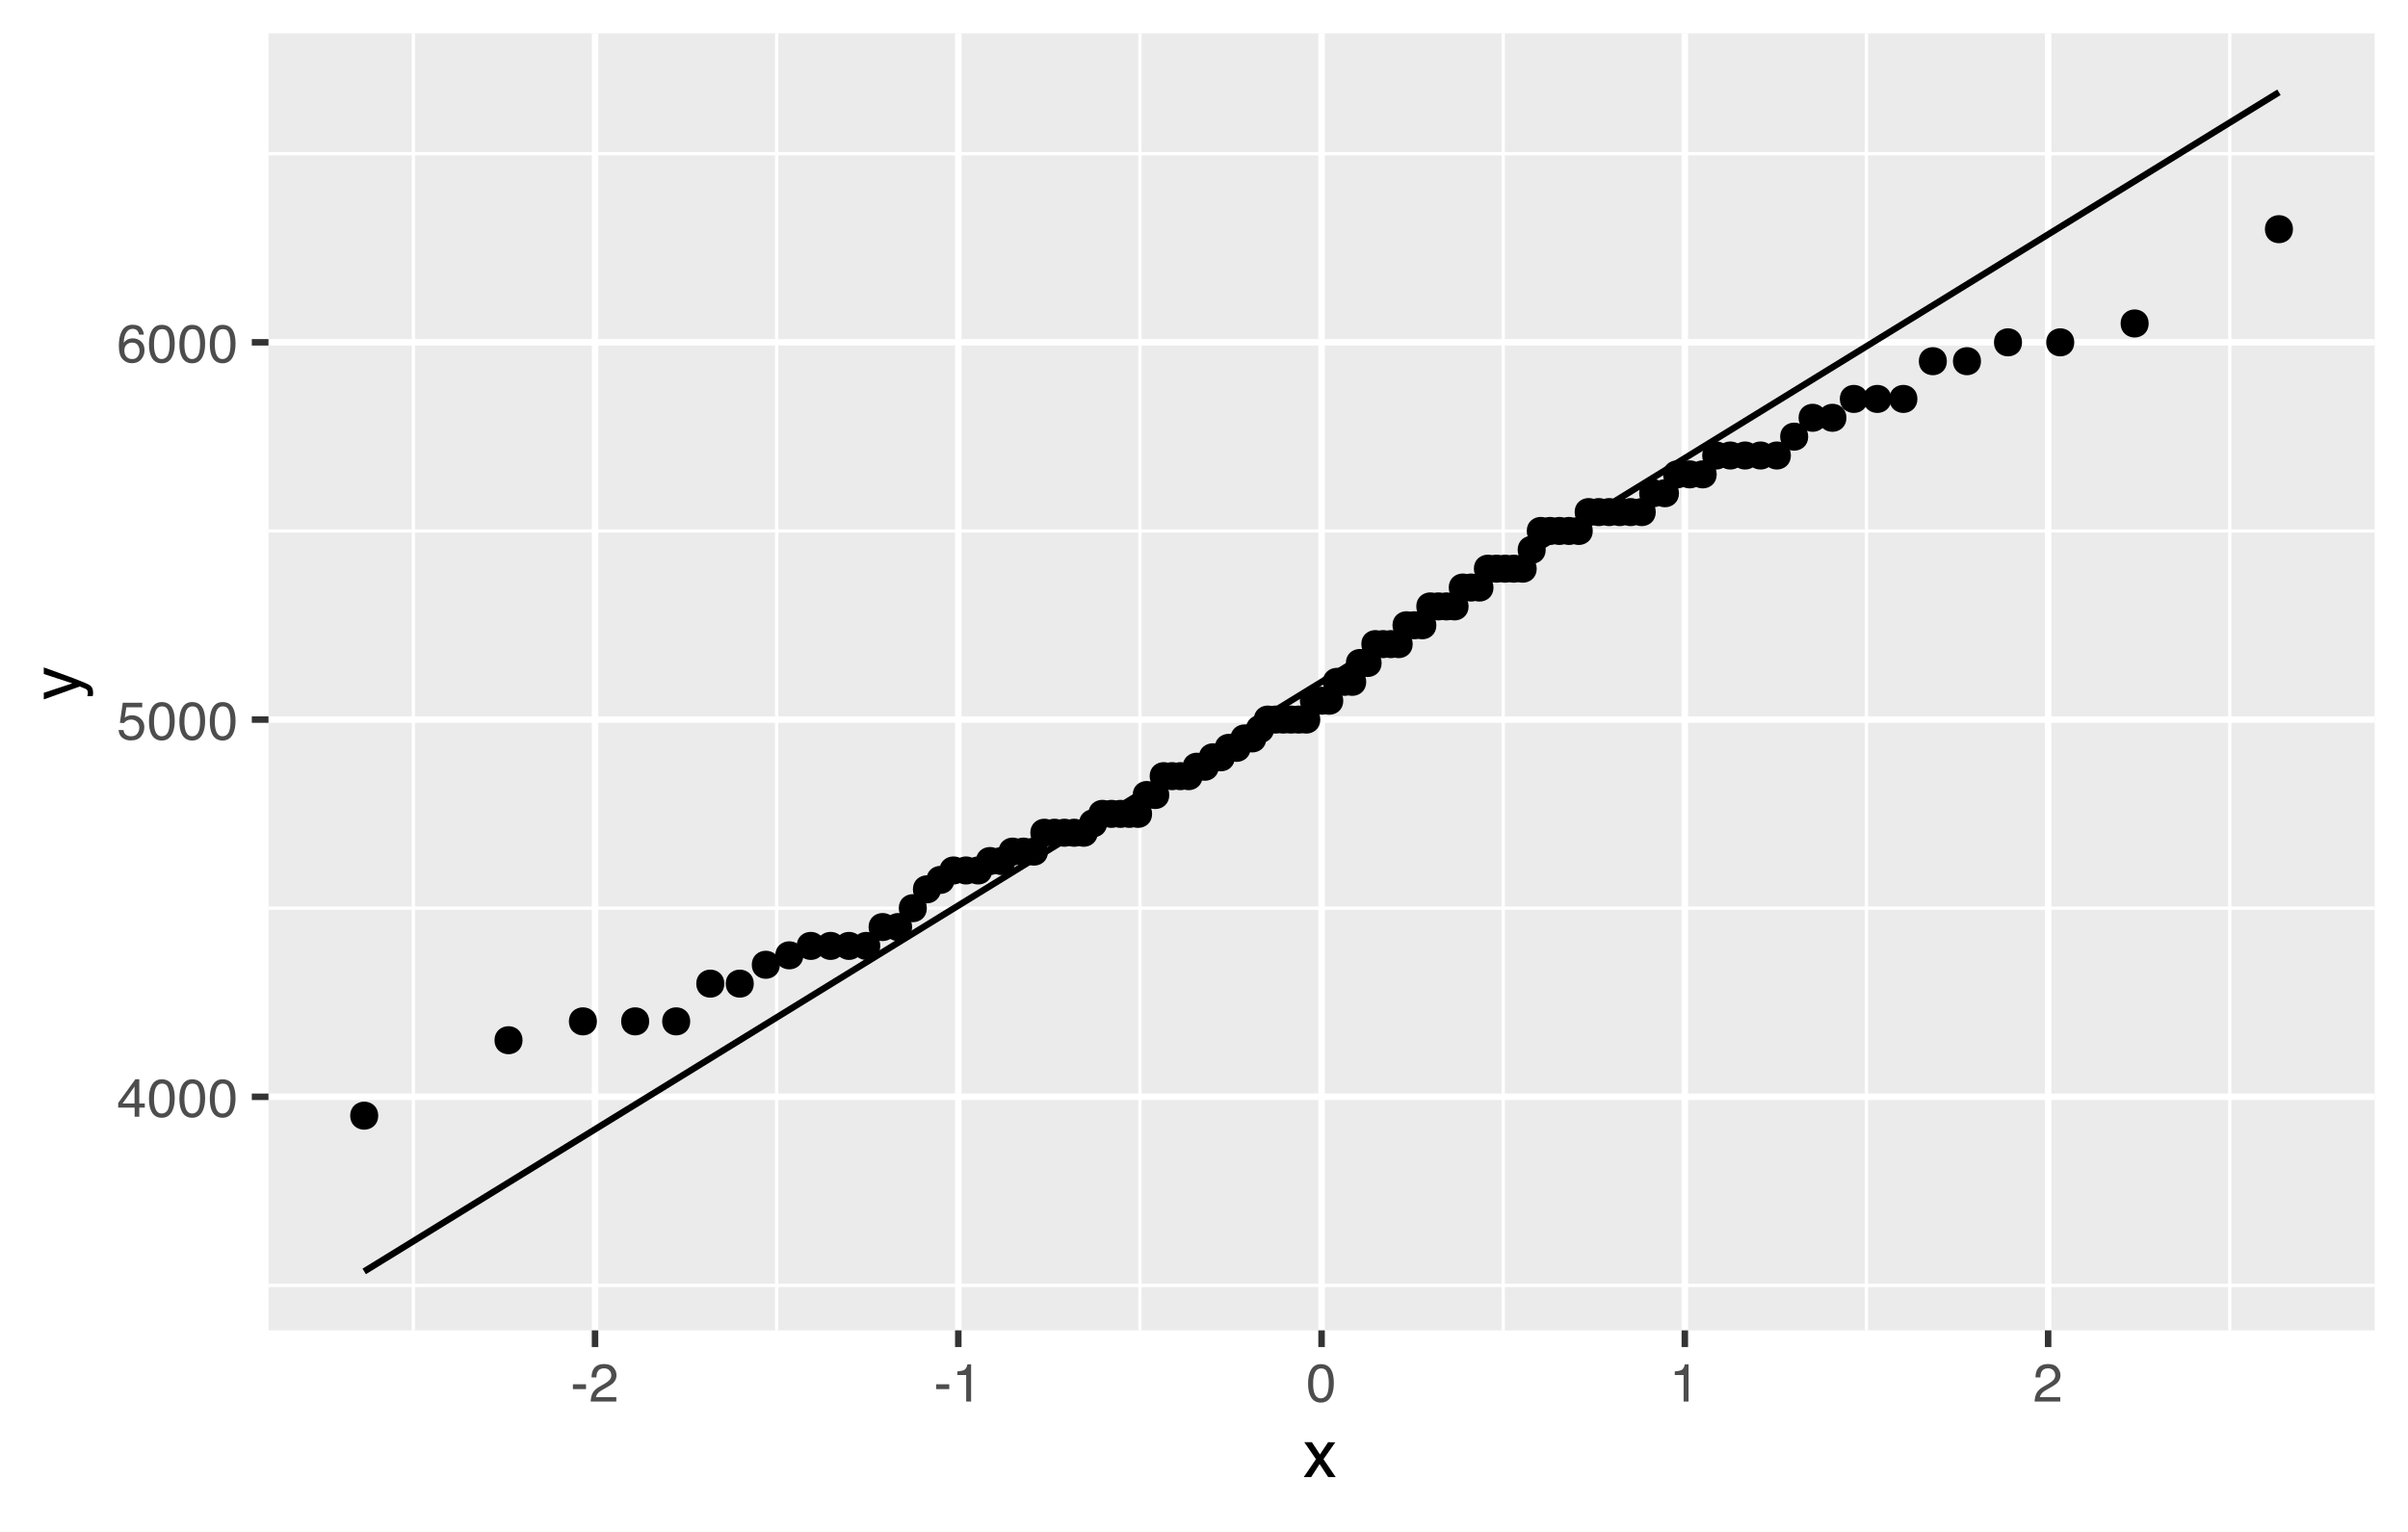 <?xml version="1.0" encoding="UTF-8"?>
<svg xmlns="http://www.w3.org/2000/svg" xmlns:xlink="http://www.w3.org/1999/xlink" width="396" height="252" viewBox="0 0 396 252">
<defs>
<g>
<g id="glyph-0-0">
<path d="M 0.281 0 L 0.281 -6.312 L 5.297 -6.312 L 5.297 0 Z M 4.5 -0.797 L 4.5 -5.516 L 1.078 -5.516 L 1.078 -0.797 Z M 4.5 -0.797 "/>
</g>
<g id="glyph-0-1">
<path d="M 2.906 -2.172 L 2.906 -4.969 L 0.938 -2.172 Z M 2.922 0 L 2.922 -1.5 L 0.219 -1.5 L 0.219 -2.266 L 3.047 -6.172 L 3.688 -6.172 L 3.688 -2.172 L 4.594 -2.172 L 4.594 -1.5 L 3.688 -1.5 L 3.688 0 Z M 2.922 0 "/>
</g>
<g id="glyph-0-2">
<path d="M 2.375 -6.156 C 3.176 -6.156 3.754 -5.828 4.109 -5.172 C 4.379 -4.66 4.516 -3.961 4.516 -3.078 C 4.516 -2.242 4.391 -1.555 4.141 -1.016 C 3.785 -0.223 3.195 0.172 2.375 0.172 C 1.633 0.172 1.082 -0.148 0.719 -0.797 C 0.426 -1.328 0.281 -2.047 0.281 -2.953 C 0.281 -3.648 0.367 -4.25 0.547 -4.75 C 0.879 -5.688 1.488 -6.156 2.375 -6.156 Z M 2.375 -0.531 C 2.77 -0.531 3.086 -0.707 3.328 -1.062 C 3.566 -1.426 3.688 -2.086 3.688 -3.047 C 3.688 -3.754 3.598 -4.332 3.422 -4.781 C 3.254 -5.227 2.922 -5.453 2.422 -5.453 C 1.973 -5.453 1.641 -5.238 1.422 -4.812 C 1.211 -4.383 1.109 -3.754 1.109 -2.922 C 1.109 -2.297 1.176 -1.789 1.312 -1.406 C 1.52 -0.82 1.875 -0.531 2.375 -0.531 Z M 2.375 -0.531 "/>
</g>
<g id="glyph-0-3">
<path d="M 1.094 -1.562 C 1.133 -1.125 1.336 -0.82 1.703 -0.656 C 1.879 -0.57 2.094 -0.531 2.344 -0.531 C 2.801 -0.531 3.141 -0.676 3.359 -0.969 C 3.578 -1.258 3.688 -1.582 3.688 -1.938 C 3.688 -2.363 3.555 -2.691 3.297 -2.922 C 3.035 -3.16 2.719 -3.281 2.344 -3.281 C 2.082 -3.281 1.852 -3.227 1.656 -3.125 C 1.469 -3.02 1.305 -2.879 1.172 -2.703 L 0.5 -2.734 L 0.969 -6.047 L 4.172 -6.047 L 4.172 -5.297 L 1.562 -5.297 L 1.297 -3.594 C 1.43 -3.695 1.566 -3.773 1.703 -3.828 C 1.93 -3.93 2.195 -3.984 2.5 -3.984 C 3.062 -3.984 3.535 -3.801 3.922 -3.438 C 4.316 -3.07 4.516 -2.609 4.516 -2.047 C 4.516 -1.461 4.332 -0.945 3.969 -0.5 C 3.613 -0.062 3.047 0.156 2.266 0.156 C 1.754 0.156 1.305 0.016 0.922 -0.266 C 0.547 -0.547 0.332 -0.977 0.281 -1.562 Z M 1.094 -1.562 "/>
</g>
<g id="glyph-0-4">
<path d="M 2.578 -6.172 C 3.266 -6.172 3.742 -5.992 4.016 -5.641 C 4.285 -5.285 4.422 -4.922 4.422 -4.547 L 3.656 -4.547 C 3.602 -4.785 3.531 -4.973 3.438 -5.109 C 3.25 -5.367 2.961 -5.5 2.578 -5.5 C 2.148 -5.5 1.805 -5.297 1.547 -4.891 C 1.297 -4.492 1.156 -3.926 1.125 -3.188 C 1.301 -3.445 1.523 -3.641 1.797 -3.766 C 2.047 -3.879 2.32 -3.938 2.625 -3.938 C 3.133 -3.938 3.582 -3.77 3.969 -3.438 C 4.352 -3.113 4.547 -2.625 4.547 -1.969 C 4.547 -1.414 4.363 -0.922 4 -0.484 C 3.633 -0.055 3.117 0.156 2.453 0.156 C 1.867 0.156 1.367 -0.062 0.953 -0.5 C 0.535 -0.938 0.328 -1.672 0.328 -2.703 C 0.328 -3.461 0.422 -4.109 0.609 -4.641 C 0.961 -5.66 1.617 -6.172 2.578 -6.172 Z M 2.516 -0.531 C 2.922 -0.531 3.223 -0.664 3.422 -0.938 C 3.629 -1.207 3.734 -1.531 3.734 -1.906 C 3.734 -2.219 3.641 -2.516 3.453 -2.797 C 3.273 -3.086 2.953 -3.234 2.484 -3.234 C 2.148 -3.234 1.859 -3.125 1.609 -2.906 C 1.359 -2.688 1.234 -2.352 1.234 -1.906 C 1.234 -1.52 1.344 -1.191 1.562 -0.922 C 1.789 -0.66 2.109 -0.531 2.516 -0.531 Z M 2.516 -0.531 "/>
</g>
<g id="glyph-0-5">
<path d="M 0.359 -2.844 L 2.516 -2.844 L 2.516 -2.047 L 0.359 -2.047 Z M 0.359 -2.844 "/>
</g>
<g id="glyph-0-6">
<path d="M 0.281 0 C 0.301 -0.531 0.406 -0.988 0.594 -1.375 C 0.789 -1.77 1.164 -2.129 1.719 -2.453 L 2.547 -2.922 C 2.91 -3.141 3.164 -3.328 3.312 -3.484 C 3.551 -3.711 3.672 -3.984 3.672 -4.297 C 3.672 -4.648 3.562 -4.93 3.344 -5.141 C 3.133 -5.359 2.848 -5.469 2.484 -5.469 C 1.961 -5.469 1.598 -5.266 1.391 -4.859 C 1.285 -4.648 1.227 -4.352 1.219 -3.969 L 0.422 -3.969 C 0.43 -4.5 0.531 -4.938 0.719 -5.281 C 1.051 -5.875 1.645 -6.172 2.5 -6.172 C 3.195 -6.172 3.707 -5.977 4.031 -5.594 C 4.363 -5.219 4.531 -4.797 4.531 -4.328 C 4.531 -3.836 4.352 -3.414 4 -3.062 C 3.801 -2.863 3.441 -2.617 2.922 -2.328 L 2.344 -2 C 2.062 -1.844 1.836 -1.695 1.672 -1.562 C 1.391 -1.312 1.211 -1.035 1.141 -0.734 L 4.5 -0.734 L 4.5 0 Z M 0.281 0 "/>
</g>
<g id="glyph-0-7">
<path d="M 0.844 -4.359 L 0.844 -4.953 C 1.395 -5.004 1.781 -5.094 2 -5.219 C 2.227 -5.344 2.395 -5.645 2.5 -6.125 L 3.109 -6.125 L 3.109 0 L 2.297 0 L 2.297 -4.359 Z M 0.844 -4.359 "/>
</g>
<g id="glyph-1-0">
<path d="M 0.359 0 L 0.359 -7.891 L 6.625 -7.891 L 6.625 0 Z M 5.625 -0.984 L 5.625 -6.906 L 1.344 -6.906 L 1.344 -0.984 Z M 5.625 -0.984 "/>
</g>
<g id="glyph-1-1">
<path d="M 0.156 -5.75 L 1.406 -5.75 L 2.734 -3.734 L 4.078 -5.75 L 5.25 -5.719 L 3.312 -2.953 L 5.328 0 L 4.094 0 L 2.672 -2.156 L 1.281 0 L 0.062 0 L 2.078 -2.953 Z M 0.156 -5.75 "/>
</g>
<g id="glyph-2-0">
<path d="M 0 -0.359 L -7.891 -0.359 L -7.891 -6.625 L 0 -6.625 Z M -0.984 -5.625 L -6.906 -5.625 L -6.906 -1.344 L -0.984 -1.344 Z M -0.984 -5.625 "/>
</g>
<g id="glyph-2-1">
<path d="M -5.75 -4.297 L -5.75 -5.375 C -5.383 -5.238 -4.547 -4.938 -3.234 -4.469 C -2.242 -4.113 -1.438 -3.816 -0.812 -3.578 C 0.656 -3.023 1.551 -2.633 1.875 -2.406 C 2.195 -2.176 2.359 -1.781 2.359 -1.219 C 2.359 -1.082 2.352 -0.977 2.344 -0.906 C 2.332 -0.832 2.312 -0.742 2.281 -0.641 L 1.406 -0.641 C 1.445 -0.805 1.473 -0.926 1.484 -1 C 1.492 -1.07 1.5 -1.141 1.5 -1.203 C 1.5 -1.379 1.469 -1.508 1.406 -1.594 C 1.352 -1.676 1.285 -1.75 1.203 -1.812 C 1.172 -1.82 1.02 -1.883 0.75 -2 C 0.488 -2.113 0.297 -2.191 0.172 -2.234 L -5.75 -0.109 L -5.75 -1.203 L -1.062 -2.75 Z M -5.891 -2.75 Z M -5.891 -2.75 "/>
</g>
</g>
<clipPath id="clip-0">
<path clip-rule="nonzero" d="M 44.152 5.48 L 390.523 5.48 L 390.523 218.852 L 44.152 218.852 Z M 44.152 5.48 "/>
</clipPath>
<clipPath id="clip-1">
<path clip-rule="nonzero" d="M 44.152 211 L 390.523 211 L 390.523 212 L 44.152 212 Z M 44.152 211 "/>
</clipPath>
<clipPath id="clip-2">
<path clip-rule="nonzero" d="M 44.152 149 L 390.523 149 L 390.523 150 L 44.152 150 Z M 44.152 149 "/>
</clipPath>
<clipPath id="clip-3">
<path clip-rule="nonzero" d="M 44.152 87 L 390.523 87 L 390.523 88 L 44.152 88 Z M 44.152 87 "/>
</clipPath>
<clipPath id="clip-4">
<path clip-rule="nonzero" d="M 44.152 25 L 390.523 25 L 390.523 26 L 44.152 26 Z M 44.152 25 "/>
</clipPath>
<clipPath id="clip-5">
<path clip-rule="nonzero" d="M 67 5.48 L 69 5.48 L 69 218.852 L 67 218.852 Z M 67 5.48 "/>
</clipPath>
<clipPath id="clip-6">
<path clip-rule="nonzero" d="M 127 5.48 L 128 5.48 L 128 218.852 L 127 218.852 Z M 127 5.48 "/>
</clipPath>
<clipPath id="clip-7">
<path clip-rule="nonzero" d="M 187 5.48 L 188 5.48 L 188 218.852 L 187 218.852 Z M 187 5.48 "/>
</clipPath>
<clipPath id="clip-8">
<path clip-rule="nonzero" d="M 246 5.48 L 248 5.48 L 248 218.852 L 246 218.852 Z M 246 5.48 "/>
</clipPath>
<clipPath id="clip-9">
<path clip-rule="nonzero" d="M 306 5.48 L 308 5.48 L 308 218.852 L 306 218.852 Z M 306 5.48 "/>
</clipPath>
<clipPath id="clip-10">
<path clip-rule="nonzero" d="M 366 5.48 L 367 5.48 L 367 218.852 L 366 218.852 Z M 366 5.48 "/>
</clipPath>
<clipPath id="clip-11">
<path clip-rule="nonzero" d="M 44.152 179 L 390.523 179 L 390.523 181 L 44.152 181 Z M 44.152 179 "/>
</clipPath>
<clipPath id="clip-12">
<path clip-rule="nonzero" d="M 44.152 117 L 390.523 117 L 390.523 119 L 44.152 119 Z M 44.152 117 "/>
</clipPath>
<clipPath id="clip-13">
<path clip-rule="nonzero" d="M 44.152 55 L 390.523 55 L 390.523 57 L 44.152 57 Z M 44.152 55 "/>
</clipPath>
<clipPath id="clip-14">
<path clip-rule="nonzero" d="M 97 5.48 L 99 5.48 L 99 218.852 L 97 218.852 Z M 97 5.48 "/>
</clipPath>
<clipPath id="clip-15">
<path clip-rule="nonzero" d="M 157 5.48 L 159 5.48 L 159 218.852 L 157 218.852 Z M 157 5.48 "/>
</clipPath>
<clipPath id="clip-16">
<path clip-rule="nonzero" d="M 216 5.48 L 218 5.48 L 218 218.852 L 216 218.852 Z M 216 5.48 "/>
</clipPath>
<clipPath id="clip-17">
<path clip-rule="nonzero" d="M 276 5.48 L 278 5.48 L 278 218.852 L 276 218.852 Z M 276 5.48 "/>
</clipPath>
<clipPath id="clip-18">
<path clip-rule="nonzero" d="M 336 5.48 L 338 5.48 L 338 218.852 L 336 218.852 Z M 336 5.48 "/>
</clipPath>
</defs>
<rect x="-39.6" y="-25.2" width="475.2" height="302.4" fill="rgb(100%, 100%, 100%)" fill-opacity="1"/>
<rect x="-39.6" y="-25.2" width="475.2" height="302.4" fill="rgb(100%, 100%, 100%)" fill-opacity="1"/>
<path fill="none" stroke-width="1.067" stroke-linecap="round" stroke-linejoin="round" stroke="rgb(100%, 100%, 100%)" stroke-opacity="1" stroke-miterlimit="10" d="M 0 252 L 396 252 L 396 0 L 0 0 Z M 0 252 "/>
<g clip-path="url(#clip-0)">
<path fill-rule="nonzero" fill="rgb(92.157%, 92.157%, 92.157%)" fill-opacity="1" d="M 44.152 218.848 L 390.523 218.848 L 390.523 5.477 L 44.152 5.477 Z M 44.152 218.848 "/>
</g>
<g clip-path="url(#clip-1)">
<path fill="none" stroke-width="0.533" stroke-linecap="butt" stroke-linejoin="round" stroke="rgb(100%, 100%, 100%)" stroke-opacity="1" stroke-miterlimit="10" d="M 44.152 211.453 L 390.52 211.453 "/>
</g>
<g clip-path="url(#clip-2)">
<path fill="none" stroke-width="0.533" stroke-linecap="butt" stroke-linejoin="round" stroke="rgb(100%, 100%, 100%)" stroke-opacity="1" stroke-miterlimit="10" d="M 44.152 149.398 L 390.52 149.398 "/>
</g>
<g clip-path="url(#clip-3)">
<path fill="none" stroke-width="0.533" stroke-linecap="butt" stroke-linejoin="round" stroke="rgb(100%, 100%, 100%)" stroke-opacity="1" stroke-miterlimit="10" d="M 44.152 87.344 L 390.52 87.344 "/>
</g>
<g clip-path="url(#clip-4)">
<path fill="none" stroke-width="0.533" stroke-linecap="butt" stroke-linejoin="round" stroke="rgb(100%, 100%, 100%)" stroke-opacity="1" stroke-miterlimit="10" d="M 44.152 25.289 L 390.52 25.289 "/>
</g>
<g clip-path="url(#clip-5)">
<path fill="none" stroke-width="0.533" stroke-linecap="butt" stroke-linejoin="round" stroke="rgb(100%, 100%, 100%)" stroke-opacity="1" stroke-miterlimit="10" d="M 67.984 218.848 L 67.984 5.48 "/>
</g>
<g clip-path="url(#clip-6)">
<path fill="none" stroke-width="0.533" stroke-linecap="butt" stroke-linejoin="round" stroke="rgb(100%, 100%, 100%)" stroke-opacity="1" stroke-miterlimit="10" d="M 127.727 218.848 L 127.727 5.48 "/>
</g>
<g clip-path="url(#clip-7)">
<path fill="none" stroke-width="0.533" stroke-linecap="butt" stroke-linejoin="round" stroke="rgb(100%, 100%, 100%)" stroke-opacity="1" stroke-miterlimit="10" d="M 187.465 218.848 L 187.465 5.48 "/>
</g>
<g clip-path="url(#clip-8)">
<path fill="none" stroke-width="0.533" stroke-linecap="butt" stroke-linejoin="round" stroke="rgb(100%, 100%, 100%)" stroke-opacity="1" stroke-miterlimit="10" d="M 247.207 218.848 L 247.207 5.48 "/>
</g>
<g clip-path="url(#clip-9)">
<path fill="none" stroke-width="0.533" stroke-linecap="butt" stroke-linejoin="round" stroke="rgb(100%, 100%, 100%)" stroke-opacity="1" stroke-miterlimit="10" d="M 306.945 218.848 L 306.945 5.48 "/>
</g>
<g clip-path="url(#clip-10)">
<path fill="none" stroke-width="0.533" stroke-linecap="butt" stroke-linejoin="round" stroke="rgb(100%, 100%, 100%)" stroke-opacity="1" stroke-miterlimit="10" d="M 366.688 218.848 L 366.688 5.48 "/>
</g>
<g clip-path="url(#clip-11)">
<path fill="none" stroke-width="1.067" stroke-linecap="butt" stroke-linejoin="round" stroke="rgb(100%, 100%, 100%)" stroke-opacity="1" stroke-miterlimit="10" d="M 44.152 180.426 L 390.52 180.426 "/>
</g>
<g clip-path="url(#clip-12)">
<path fill="none" stroke-width="1.067" stroke-linecap="butt" stroke-linejoin="round" stroke="rgb(100%, 100%, 100%)" stroke-opacity="1" stroke-miterlimit="10" d="M 44.152 118.371 L 390.52 118.371 "/>
</g>
<g clip-path="url(#clip-13)">
<path fill="none" stroke-width="1.067" stroke-linecap="butt" stroke-linejoin="round" stroke="rgb(100%, 100%, 100%)" stroke-opacity="1" stroke-miterlimit="10" d="M 44.152 56.316 L 390.52 56.316 "/>
</g>
<g clip-path="url(#clip-14)">
<path fill="none" stroke-width="1.067" stroke-linecap="butt" stroke-linejoin="round" stroke="rgb(100%, 100%, 100%)" stroke-opacity="1" stroke-miterlimit="10" d="M 97.855 218.848 L 97.855 5.48 "/>
</g>
<g clip-path="url(#clip-15)">
<path fill="none" stroke-width="1.067" stroke-linecap="butt" stroke-linejoin="round" stroke="rgb(100%, 100%, 100%)" stroke-opacity="1" stroke-miterlimit="10" d="M 157.594 218.848 L 157.594 5.48 "/>
</g>
<g clip-path="url(#clip-16)">
<path fill="none" stroke-width="1.067" stroke-linecap="butt" stroke-linejoin="round" stroke="rgb(100%, 100%, 100%)" stroke-opacity="1" stroke-miterlimit="10" d="M 217.336 218.848 L 217.336 5.48 "/>
</g>
<g clip-path="url(#clip-17)">
<path fill="none" stroke-width="1.067" stroke-linecap="butt" stroke-linejoin="round" stroke="rgb(100%, 100%, 100%)" stroke-opacity="1" stroke-miterlimit="10" d="M 277.074 218.848 L 277.074 5.48 "/>
</g>
<g clip-path="url(#clip-18)">
<path fill="none" stroke-width="1.067" stroke-linecap="butt" stroke-linejoin="round" stroke="rgb(100%, 100%, 100%)" stroke-opacity="1" stroke-miterlimit="10" d="M 336.816 218.848 L 336.816 5.48 "/>
</g>
<path fill-rule="nonzero" fill="rgb(0%, 0%, 0%)" fill-opacity="1" stroke-width="0.709" stroke-linecap="round" stroke-linejoin="round" stroke="rgb(0%, 0%, 0%)" stroke-opacity="1" stroke-miterlimit="10" d="M 61.848 183.527 C 61.848 186.133 57.941 186.133 57.941 183.527 C 57.941 180.922 61.848 180.922 61.848 183.527 "/>
<path fill-rule="nonzero" fill="rgb(0%, 0%, 0%)" fill-opacity="1" stroke-width="0.709" stroke-linecap="round" stroke-linejoin="round" stroke="rgb(0%, 0%, 0%)" stroke-opacity="1" stroke-miterlimit="10" d="M 85.582 171.117 C 85.582 173.723 81.672 173.723 81.672 171.117 C 81.672 168.512 85.582 168.512 85.582 171.117 "/>
<path fill-rule="nonzero" fill="rgb(0%, 0%, 0%)" fill-opacity="1" stroke-width="0.709" stroke-linecap="round" stroke-linejoin="round" stroke="rgb(0%, 0%, 0%)" stroke-opacity="1" stroke-miterlimit="10" d="M 97.816 168.016 C 97.816 170.621 93.906 170.621 93.906 168.016 C 93.906 165.406 97.816 165.406 97.816 168.016 "/>
<path fill-rule="nonzero" fill="rgb(0%, 0%, 0%)" fill-opacity="1" stroke-width="0.709" stroke-linecap="round" stroke-linejoin="round" stroke="rgb(0%, 0%, 0%)" stroke-opacity="1" stroke-miterlimit="10" d="M 106.41 168.016 C 106.41 170.621 102.5 170.621 102.5 168.016 C 102.5 165.406 106.41 165.406 106.41 168.016 "/>
<path fill-rule="nonzero" fill="rgb(0%, 0%, 0%)" fill-opacity="1" stroke-width="0.709" stroke-linecap="round" stroke-linejoin="round" stroke="rgb(0%, 0%, 0%)" stroke-opacity="1" stroke-miterlimit="10" d="M 113.156 168.016 C 113.156 170.621 109.246 170.621 109.246 168.016 C 109.246 165.406 113.156 165.406 113.156 168.016 "/>
<path fill-rule="nonzero" fill="rgb(0%, 0%, 0%)" fill-opacity="1" stroke-width="0.709" stroke-linecap="round" stroke-linejoin="round" stroke="rgb(0%, 0%, 0%)" stroke-opacity="1" stroke-miterlimit="10" d="M 118.766 161.809 C 118.766 164.414 114.855 164.414 114.855 161.809 C 114.855 159.203 118.766 159.203 118.766 161.809 "/>
<path fill-rule="nonzero" fill="rgb(0%, 0%, 0%)" fill-opacity="1" stroke-width="0.709" stroke-linecap="round" stroke-linejoin="round" stroke="rgb(0%, 0%, 0%)" stroke-opacity="1" stroke-miterlimit="10" d="M 123.609 161.809 C 123.609 164.414 119.699 164.414 119.699 161.809 C 119.699 159.203 123.609 159.203 123.609 161.809 "/>
<path fill-rule="nonzero" fill="rgb(0%, 0%, 0%)" fill-opacity="1" stroke-width="0.709" stroke-linecap="round" stroke-linejoin="round" stroke="rgb(0%, 0%, 0%)" stroke-opacity="1" stroke-miterlimit="10" d="M 127.895 158.707 C 127.895 161.312 123.984 161.312 123.984 158.707 C 123.984 156.098 127.895 156.098 127.895 158.707 "/>
<path fill-rule="nonzero" fill="rgb(0%, 0%, 0%)" fill-opacity="1" stroke-width="0.709" stroke-linecap="round" stroke-linejoin="round" stroke="rgb(0%, 0%, 0%)" stroke-opacity="1" stroke-miterlimit="10" d="M 131.758 157.152 C 131.758 159.762 127.848 159.762 127.848 157.152 C 127.848 154.547 131.758 154.547 131.758 157.152 "/>
<path fill-rule="nonzero" fill="rgb(0%, 0%, 0%)" fill-opacity="1" stroke-width="0.709" stroke-linecap="round" stroke-linejoin="round" stroke="rgb(0%, 0%, 0%)" stroke-opacity="1" stroke-miterlimit="10" d="M 135.285 155.602 C 135.285 158.211 131.375 158.211 131.375 155.602 C 131.375 152.996 135.285 152.996 135.285 155.602 "/>
<path fill-rule="nonzero" fill="rgb(0%, 0%, 0%)" fill-opacity="1" stroke-width="0.709" stroke-linecap="round" stroke-linejoin="round" stroke="rgb(0%, 0%, 0%)" stroke-opacity="1" stroke-miterlimit="10" d="M 138.539 155.602 C 138.539 158.211 134.629 158.211 134.629 155.602 C 134.629 152.996 138.539 152.996 138.539 155.602 "/>
<path fill-rule="nonzero" fill="rgb(0%, 0%, 0%)" fill-opacity="1" stroke-width="0.709" stroke-linecap="round" stroke-linejoin="round" stroke="rgb(0%, 0%, 0%)" stroke-opacity="1" stroke-miterlimit="10" d="M 141.57 155.602 C 141.57 158.211 137.66 158.211 137.66 155.602 C 137.66 152.996 141.57 152.996 141.57 155.602 "/>
<path fill-rule="nonzero" fill="rgb(0%, 0%, 0%)" fill-opacity="1" stroke-width="0.709" stroke-linecap="round" stroke-linejoin="round" stroke="rgb(0%, 0%, 0%)" stroke-opacity="1" stroke-miterlimit="10" d="M 144.414 155.602 C 144.414 158.211 140.508 158.211 140.508 155.602 C 140.508 152.996 144.414 152.996 144.414 155.602 "/>
<path fill-rule="nonzero" fill="rgb(0%, 0%, 0%)" fill-opacity="1" stroke-width="0.709" stroke-linecap="round" stroke-linejoin="round" stroke="rgb(0%, 0%, 0%)" stroke-opacity="1" stroke-miterlimit="10" d="M 147.102 152.5 C 147.102 155.105 143.191 155.105 143.191 152.5 C 143.191 149.895 147.102 149.895 147.102 152.5 "/>
<path fill-rule="nonzero" fill="rgb(0%, 0%, 0%)" fill-opacity="1" stroke-width="0.709" stroke-linecap="round" stroke-linejoin="round" stroke="rgb(0%, 0%, 0%)" stroke-opacity="1" stroke-miterlimit="10" d="M 149.645 152.5 C 149.645 155.105 145.734 155.105 145.734 152.5 C 145.734 149.895 149.645 149.895 149.645 152.5 "/>
<path fill-rule="nonzero" fill="rgb(0%, 0%, 0%)" fill-opacity="1" stroke-width="0.709" stroke-linecap="round" stroke-linejoin="round" stroke="rgb(0%, 0%, 0%)" stroke-opacity="1" stroke-miterlimit="10" d="M 152.07 149.398 C 152.07 152.004 148.16 152.004 148.16 149.398 C 148.16 146.789 152.07 146.789 152.07 149.398 "/>
<path fill-rule="nonzero" fill="rgb(0%, 0%, 0%)" fill-opacity="1" stroke-width="0.709" stroke-linecap="round" stroke-linejoin="round" stroke="rgb(0%, 0%, 0%)" stroke-opacity="1" stroke-miterlimit="10" d="M 154.391 146.293 C 154.391 148.902 150.48 148.902 150.48 146.293 C 150.48 143.688 154.391 143.688 154.391 146.293 "/>
<path fill-rule="nonzero" fill="rgb(0%, 0%, 0%)" fill-opacity="1" stroke-width="0.709" stroke-linecap="round" stroke-linejoin="round" stroke="rgb(0%, 0%, 0%)" stroke-opacity="1" stroke-miterlimit="10" d="M 156.613 144.742 C 156.613 147.352 152.707 147.352 152.707 144.742 C 152.707 142.137 156.613 142.137 156.613 144.742 "/>
<path fill-rule="nonzero" fill="rgb(0%, 0%, 0%)" fill-opacity="1" stroke-width="0.709" stroke-linecap="round" stroke-linejoin="round" stroke="rgb(0%, 0%, 0%)" stroke-opacity="1" stroke-miterlimit="10" d="M 158.758 143.191 C 158.758 145.797 154.848 145.797 154.848 143.191 C 154.848 140.586 158.758 140.586 158.758 143.191 "/>
<path fill-rule="nonzero" fill="rgb(0%, 0%, 0%)" fill-opacity="1" stroke-width="0.709" stroke-linecap="round" stroke-linejoin="round" stroke="rgb(0%, 0%, 0%)" stroke-opacity="1" stroke-miterlimit="10" d="M 160.824 143.191 C 160.824 145.797 156.914 145.797 156.914 143.191 C 156.914 140.586 160.824 140.586 160.824 143.191 "/>
<path fill-rule="nonzero" fill="rgb(0%, 0%, 0%)" fill-opacity="1" stroke-width="0.709" stroke-linecap="round" stroke-linejoin="round" stroke="rgb(0%, 0%, 0%)" stroke-opacity="1" stroke-miterlimit="10" d="M 162.82 143.191 C 162.82 145.797 158.91 145.797 158.91 143.191 C 158.91 140.586 162.82 140.586 162.82 143.191 "/>
<path fill-rule="nonzero" fill="rgb(0%, 0%, 0%)" fill-opacity="1" stroke-width="0.709" stroke-linecap="round" stroke-linejoin="round" stroke="rgb(0%, 0%, 0%)" stroke-opacity="1" stroke-miterlimit="10" d="M 164.758 141.641 C 164.758 144.246 160.848 144.246 160.848 141.641 C 160.848 139.035 164.758 139.035 164.758 141.641 "/>
<path fill-rule="nonzero" fill="rgb(0%, 0%, 0%)" fill-opacity="1" stroke-width="0.709" stroke-linecap="round" stroke-linejoin="round" stroke="rgb(0%, 0%, 0%)" stroke-opacity="1" stroke-miterlimit="10" d="M 166.641 141.641 C 166.641 144.246 162.73 144.246 162.73 141.641 C 162.73 139.035 166.641 139.035 166.641 141.641 "/>
<path fill-rule="nonzero" fill="rgb(0%, 0%, 0%)" fill-opacity="1" stroke-width="0.709" stroke-linecap="round" stroke-linejoin="round" stroke="rgb(0%, 0%, 0%)" stroke-opacity="1" stroke-miterlimit="10" d="M 168.473 140.09 C 168.473 142.695 164.562 142.695 164.562 140.09 C 164.562 137.484 168.473 137.484 168.473 140.09 "/>
<path fill-rule="nonzero" fill="rgb(0%, 0%, 0%)" fill-opacity="1" stroke-width="0.709" stroke-linecap="round" stroke-linejoin="round" stroke="rgb(0%, 0%, 0%)" stroke-opacity="1" stroke-miterlimit="10" d="M 170.258 140.09 C 170.258 142.695 166.348 142.695 166.348 140.09 C 166.348 137.484 170.258 137.484 170.258 140.09 "/>
<path fill-rule="nonzero" fill="rgb(0%, 0%, 0%)" fill-opacity="1" stroke-width="0.709" stroke-linecap="round" stroke-linejoin="round" stroke="rgb(0%, 0%, 0%)" stroke-opacity="1" stroke-miterlimit="10" d="M 171.996 140.09 C 171.996 142.695 168.09 142.695 168.09 140.09 C 168.09 137.484 171.996 137.484 171.996 140.09 "/>
<path fill-rule="nonzero" fill="rgb(0%, 0%, 0%)" fill-opacity="1" stroke-width="0.709" stroke-linecap="round" stroke-linejoin="round" stroke="rgb(0%, 0%, 0%)" stroke-opacity="1" stroke-miterlimit="10" d="M 173.699 136.988 C 173.699 139.594 169.789 139.594 169.789 136.988 C 169.789 134.379 173.699 134.379 173.699 136.988 "/>
<path fill-rule="nonzero" fill="rgb(0%, 0%, 0%)" fill-opacity="1" stroke-width="0.709" stroke-linecap="round" stroke-linejoin="round" stroke="rgb(0%, 0%, 0%)" stroke-opacity="1" stroke-miterlimit="10" d="M 175.367 136.988 C 175.367 139.594 171.457 139.594 171.457 136.988 C 171.457 134.379 175.367 134.379 175.367 136.988 "/>
<path fill-rule="nonzero" fill="rgb(0%, 0%, 0%)" fill-opacity="1" stroke-width="0.709" stroke-linecap="round" stroke-linejoin="round" stroke="rgb(0%, 0%, 0%)" stroke-opacity="1" stroke-miterlimit="10" d="M 177 136.988 C 177 139.594 173.09 139.594 173.09 136.988 C 173.09 134.379 177 134.379 177 136.988 "/>
<path fill-rule="nonzero" fill="rgb(0%, 0%, 0%)" fill-opacity="1" stroke-width="0.709" stroke-linecap="round" stroke-linejoin="round" stroke="rgb(0%, 0%, 0%)" stroke-opacity="1" stroke-miterlimit="10" d="M 178.602 136.988 C 178.602 139.594 174.691 139.594 174.691 136.988 C 174.691 134.379 178.602 134.379 178.602 136.988 "/>
<path fill-rule="nonzero" fill="rgb(0%, 0%, 0%)" fill-opacity="1" stroke-width="0.709" stroke-linecap="round" stroke-linejoin="round" stroke="rgb(0%, 0%, 0%)" stroke-opacity="1" stroke-miterlimit="10" d="M 180.172 136.988 C 180.172 139.594 176.262 139.594 176.262 136.988 C 176.262 134.379 180.172 134.379 180.172 136.988 "/>
<path fill-rule="nonzero" fill="rgb(0%, 0%, 0%)" fill-opacity="1" stroke-width="0.709" stroke-linecap="round" stroke-linejoin="round" stroke="rgb(0%, 0%, 0%)" stroke-opacity="1" stroke-miterlimit="10" d="M 181.719 135.434 C 181.719 138.043 177.809 138.043 177.809 135.434 C 177.809 132.828 181.719 132.828 181.719 135.434 "/>
<path fill-rule="nonzero" fill="rgb(0%, 0%, 0%)" fill-opacity="1" stroke-width="0.709" stroke-linecap="round" stroke-linejoin="round" stroke="rgb(0%, 0%, 0%)" stroke-opacity="1" stroke-miterlimit="10" d="M 183.242 133.883 C 183.242 136.488 179.332 136.488 179.332 133.883 C 179.332 131.277 183.242 131.277 183.242 133.883 "/>
<path fill-rule="nonzero" fill="rgb(0%, 0%, 0%)" fill-opacity="1" stroke-width="0.709" stroke-linecap="round" stroke-linejoin="round" stroke="rgb(0%, 0%, 0%)" stroke-opacity="1" stroke-miterlimit="10" d="M 184.738 133.883 C 184.738 136.488 180.828 136.488 180.828 133.883 C 180.828 131.277 184.738 131.277 184.738 133.883 "/>
<path fill-rule="nonzero" fill="rgb(0%, 0%, 0%)" fill-opacity="1" stroke-width="0.709" stroke-linecap="round" stroke-linejoin="round" stroke="rgb(0%, 0%, 0%)" stroke-opacity="1" stroke-miterlimit="10" d="M 186.215 133.883 C 186.215 136.488 182.309 136.488 182.309 133.883 C 182.309 131.277 186.215 131.277 186.215 133.883 "/>
<path fill-rule="nonzero" fill="rgb(0%, 0%, 0%)" fill-opacity="1" stroke-width="0.709" stroke-linecap="round" stroke-linejoin="round" stroke="rgb(0%, 0%, 0%)" stroke-opacity="1" stroke-miterlimit="10" d="M 187.672 133.883 C 187.672 136.488 183.766 136.488 183.766 133.883 C 183.766 131.277 187.672 131.277 187.672 133.883 "/>
<path fill-rule="nonzero" fill="rgb(0%, 0%, 0%)" fill-opacity="1" stroke-width="0.709" stroke-linecap="round" stroke-linejoin="round" stroke="rgb(0%, 0%, 0%)" stroke-opacity="1" stroke-miterlimit="10" d="M 189.113 133.883 C 189.113 136.488 185.203 136.488 185.203 133.883 C 185.203 131.277 189.113 131.277 189.113 133.883 "/>
<path fill-rule="nonzero" fill="rgb(0%, 0%, 0%)" fill-opacity="1" stroke-width="0.709" stroke-linecap="round" stroke-linejoin="round" stroke="rgb(0%, 0%, 0%)" stroke-opacity="1" stroke-miterlimit="10" d="M 190.531 130.781 C 190.531 133.387 186.625 133.387 186.625 130.781 C 186.625 128.176 190.531 128.176 190.531 130.781 "/>
<path fill-rule="nonzero" fill="rgb(0%, 0%, 0%)" fill-opacity="1" stroke-width="0.709" stroke-linecap="round" stroke-linejoin="round" stroke="rgb(0%, 0%, 0%)" stroke-opacity="1" stroke-miterlimit="10" d="M 191.938 130.781 C 191.938 133.387 188.027 133.387 188.027 130.781 C 188.027 128.176 191.938 128.176 191.938 130.781 "/>
<path fill-rule="nonzero" fill="rgb(0%, 0%, 0%)" fill-opacity="1" stroke-width="0.709" stroke-linecap="round" stroke-linejoin="round" stroke="rgb(0%, 0%, 0%)" stroke-opacity="1" stroke-miterlimit="10" d="M 193.328 127.68 C 193.328 130.285 189.418 130.285 189.418 127.68 C 189.418 125.07 193.328 125.07 193.328 127.68 "/>
<path fill-rule="nonzero" fill="rgb(0%, 0%, 0%)" fill-opacity="1" stroke-width="0.709" stroke-linecap="round" stroke-linejoin="round" stroke="rgb(0%, 0%, 0%)" stroke-opacity="1" stroke-miterlimit="10" d="M 194.703 127.68 C 194.703 130.285 190.793 130.285 190.793 127.68 C 190.793 125.07 194.703 125.07 194.703 127.68 "/>
<path fill-rule="nonzero" fill="rgb(0%, 0%, 0%)" fill-opacity="1" stroke-width="0.709" stroke-linecap="round" stroke-linejoin="round" stroke="rgb(0%, 0%, 0%)" stroke-opacity="1" stroke-miterlimit="10" d="M 196.066 127.68 C 196.066 130.285 192.156 130.285 192.156 127.68 C 192.156 125.07 196.066 125.07 196.066 127.68 "/>
<path fill-rule="nonzero" fill="rgb(0%, 0%, 0%)" fill-opacity="1" stroke-width="0.709" stroke-linecap="round" stroke-linejoin="round" stroke="rgb(0%, 0%, 0%)" stroke-opacity="1" stroke-miterlimit="10" d="M 197.418 127.68 C 197.418 130.285 193.508 130.285 193.508 127.68 C 193.508 125.07 197.418 125.07 197.418 127.68 "/>
<path fill-rule="nonzero" fill="rgb(0%, 0%, 0%)" fill-opacity="1" stroke-width="0.709" stroke-linecap="round" stroke-linejoin="round" stroke="rgb(0%, 0%, 0%)" stroke-opacity="1" stroke-miterlimit="10" d="M 198.758 126.125 C 198.758 128.734 194.852 128.734 194.852 126.125 C 194.852 123.52 198.758 123.52 198.758 126.125 "/>
<path fill-rule="nonzero" fill="rgb(0%, 0%, 0%)" fill-opacity="1" stroke-width="0.709" stroke-linecap="round" stroke-linejoin="round" stroke="rgb(0%, 0%, 0%)" stroke-opacity="1" stroke-miterlimit="10" d="M 200.09 126.125 C 200.09 128.734 196.18 128.734 196.18 126.125 C 196.18 123.52 200.09 123.52 200.09 126.125 "/>
<path fill-rule="nonzero" fill="rgb(0%, 0%, 0%)" fill-opacity="1" stroke-width="0.709" stroke-linecap="round" stroke-linejoin="round" stroke="rgb(0%, 0%, 0%)" stroke-opacity="1" stroke-miterlimit="10" d="M 201.41 124.574 C 201.41 127.184 197.5 127.184 197.5 124.574 C 197.5 121.969 201.41 121.969 201.41 124.574 "/>
<path fill-rule="nonzero" fill="rgb(0%, 0%, 0%)" fill-opacity="1" stroke-width="0.709" stroke-linecap="round" stroke-linejoin="round" stroke="rgb(0%, 0%, 0%)" stroke-opacity="1" stroke-miterlimit="10" d="M 202.723 124.574 C 202.723 127.184 198.812 127.184 198.812 124.574 C 198.812 121.969 202.723 121.969 202.723 124.574 "/>
<path fill-rule="nonzero" fill="rgb(0%, 0%, 0%)" fill-opacity="1" stroke-width="0.709" stroke-linecap="round" stroke-linejoin="round" stroke="rgb(0%, 0%, 0%)" stroke-opacity="1" stroke-miterlimit="10" d="M 204.023 123.023 C 204.023 125.629 200.117 125.629 200.117 123.023 C 200.117 120.418 204.023 120.418 204.023 123.023 "/>
<path fill-rule="nonzero" fill="rgb(0%, 0%, 0%)" fill-opacity="1" stroke-width="0.709" stroke-linecap="round" stroke-linejoin="round" stroke="rgb(0%, 0%, 0%)" stroke-opacity="1" stroke-miterlimit="10" d="M 205.32 123.023 C 205.32 125.629 201.414 125.629 201.414 123.023 C 201.414 120.418 205.32 120.418 205.32 123.023 "/>
<path fill-rule="nonzero" fill="rgb(0%, 0%, 0%)" fill-opacity="1" stroke-width="0.709" stroke-linecap="round" stroke-linejoin="round" stroke="rgb(0%, 0%, 0%)" stroke-opacity="1" stroke-miterlimit="10" d="M 206.613 121.473 C 206.613 124.078 202.703 124.078 202.703 121.473 C 202.703 118.867 206.613 118.867 206.613 121.473 "/>
<path fill-rule="nonzero" fill="rgb(0%, 0%, 0%)" fill-opacity="1" stroke-width="0.709" stroke-linecap="round" stroke-linejoin="round" stroke="rgb(0%, 0%, 0%)" stroke-opacity="1" stroke-miterlimit="10" d="M 207.895 121.473 C 207.895 124.078 203.988 124.078 203.988 121.473 C 203.988 118.867 207.895 118.867 207.895 121.473 "/>
<path fill-rule="nonzero" fill="rgb(0%, 0%, 0%)" fill-opacity="1" stroke-width="0.709" stroke-linecap="round" stroke-linejoin="round" stroke="rgb(0%, 0%, 0%)" stroke-opacity="1" stroke-miterlimit="10" d="M 209.176 119.922 C 209.176 122.527 205.266 122.527 205.266 119.922 C 205.266 117.316 209.176 117.316 209.176 119.922 "/>
<path fill-rule="nonzero" fill="rgb(0%, 0%, 0%)" fill-opacity="1" stroke-width="0.709" stroke-linecap="round" stroke-linejoin="round" stroke="rgb(0%, 0%, 0%)" stroke-opacity="1" stroke-miterlimit="10" d="M 210.449 118.371 C 210.449 120.977 206.539 120.977 206.539 118.371 C 206.539 115.762 210.449 115.762 210.449 118.371 "/>
<path fill-rule="nonzero" fill="rgb(0%, 0%, 0%)" fill-opacity="1" stroke-width="0.709" stroke-linecap="round" stroke-linejoin="round" stroke="rgb(0%, 0%, 0%)" stroke-opacity="1" stroke-miterlimit="10" d="M 211.719 118.371 C 211.719 120.977 207.809 120.977 207.809 118.371 C 207.809 115.762 211.719 115.762 211.719 118.371 "/>
<path fill-rule="nonzero" fill="rgb(0%, 0%, 0%)" fill-opacity="1" stroke-width="0.709" stroke-linecap="round" stroke-linejoin="round" stroke="rgb(0%, 0%, 0%)" stroke-opacity="1" stroke-miterlimit="10" d="M 212.988 118.371 C 212.988 120.977 209.078 120.977 209.078 118.371 C 209.078 115.762 212.988 115.762 212.988 118.371 "/>
<path fill-rule="nonzero" fill="rgb(0%, 0%, 0%)" fill-opacity="1" stroke-width="0.709" stroke-linecap="round" stroke-linejoin="round" stroke="rgb(0%, 0%, 0%)" stroke-opacity="1" stroke-miterlimit="10" d="M 214.25 118.371 C 214.25 120.977 210.34 120.977 210.34 118.371 C 210.34 115.762 214.25 115.762 214.25 118.371 "/>
<path fill-rule="nonzero" fill="rgb(0%, 0%, 0%)" fill-opacity="1" stroke-width="0.709" stroke-linecap="round" stroke-linejoin="round" stroke="rgb(0%, 0%, 0%)" stroke-opacity="1" stroke-miterlimit="10" d="M 215.512 118.371 C 215.512 120.977 211.602 120.977 211.602 118.371 C 211.602 115.762 215.512 115.762 215.512 118.371 "/>
<path fill-rule="nonzero" fill="rgb(0%, 0%, 0%)" fill-opacity="1" stroke-width="0.709" stroke-linecap="round" stroke-linejoin="round" stroke="rgb(0%, 0%, 0%)" stroke-opacity="1" stroke-miterlimit="10" d="M 216.773 118.371 C 216.773 120.977 212.863 120.977 212.863 118.371 C 212.863 115.762 216.773 115.762 216.773 118.371 "/>
<path fill-rule="nonzero" fill="rgb(0%, 0%, 0%)" fill-opacity="1" stroke-width="0.709" stroke-linecap="round" stroke-linejoin="round" stroke="rgb(0%, 0%, 0%)" stroke-opacity="1" stroke-miterlimit="10" d="M 218.031 115.266 C 218.031 117.875 214.121 117.875 214.121 115.266 C 214.121 112.66 218.031 112.66 218.031 115.266 "/>
<path fill-rule="nonzero" fill="rgb(0%, 0%, 0%)" fill-opacity="1" stroke-width="0.709" stroke-linecap="round" stroke-linejoin="round" stroke="rgb(0%, 0%, 0%)" stroke-opacity="1" stroke-miterlimit="10" d="M 219.289 115.266 C 219.289 117.875 215.379 117.875 215.379 115.266 C 215.379 112.66 219.289 112.66 219.289 115.266 "/>
<path fill-rule="nonzero" fill="rgb(0%, 0%, 0%)" fill-opacity="1" stroke-width="0.709" stroke-linecap="round" stroke-linejoin="round" stroke="rgb(0%, 0%, 0%)" stroke-opacity="1" stroke-miterlimit="10" d="M 220.551 115.266 C 220.551 117.875 216.641 117.875 216.641 115.266 C 216.641 112.66 220.551 112.66 220.551 115.266 "/>
<path fill-rule="nonzero" fill="rgb(0%, 0%, 0%)" fill-opacity="1" stroke-width="0.709" stroke-linecap="round" stroke-linejoin="round" stroke="rgb(0%, 0%, 0%)" stroke-opacity="1" stroke-miterlimit="10" d="M 221.809 112.164 C 221.809 114.77 217.898 114.77 217.898 112.164 C 217.898 109.559 221.809 109.559 221.809 112.164 "/>
<path fill-rule="nonzero" fill="rgb(0%, 0%, 0%)" fill-opacity="1" stroke-width="0.709" stroke-linecap="round" stroke-linejoin="round" stroke="rgb(0%, 0%, 0%)" stroke-opacity="1" stroke-miterlimit="10" d="M 223.066 112.164 C 223.066 114.77 219.16 114.77 219.16 112.164 C 219.16 109.559 223.066 109.559 223.066 112.164 "/>
<path fill-rule="nonzero" fill="rgb(0%, 0%, 0%)" fill-opacity="1" stroke-width="0.709" stroke-linecap="round" stroke-linejoin="round" stroke="rgb(0%, 0%, 0%)" stroke-opacity="1" stroke-miterlimit="10" d="M 224.328 112.164 C 224.328 114.77 220.422 114.77 220.422 112.164 C 220.422 109.559 224.328 109.559 224.328 112.164 "/>
<path fill-rule="nonzero" fill="rgb(0%, 0%, 0%)" fill-opacity="1" stroke-width="0.709" stroke-linecap="round" stroke-linejoin="round" stroke="rgb(0%, 0%, 0%)" stroke-opacity="1" stroke-miterlimit="10" d="M 225.594 109.062 C 225.594 111.668 221.684 111.668 221.684 109.062 C 221.684 106.457 225.594 106.457 225.594 109.062 "/>
<path fill-rule="nonzero" fill="rgb(0%, 0%, 0%)" fill-opacity="1" stroke-width="0.709" stroke-linecap="round" stroke-linejoin="round" stroke="rgb(0%, 0%, 0%)" stroke-opacity="1" stroke-miterlimit="10" d="M 226.859 109.062 C 226.859 111.668 222.953 111.668 222.953 109.062 C 222.953 106.457 226.859 106.457 226.859 109.062 "/>
<path fill-rule="nonzero" fill="rgb(0%, 0%, 0%)" fill-opacity="1" stroke-width="0.709" stroke-linecap="round" stroke-linejoin="round" stroke="rgb(0%, 0%, 0%)" stroke-opacity="1" stroke-miterlimit="10" d="M 228.133 105.957 C 228.133 108.566 224.223 108.566 224.223 105.957 C 224.223 103.352 228.133 103.352 228.133 105.957 "/>
<path fill-rule="nonzero" fill="rgb(0%, 0%, 0%)" fill-opacity="1" stroke-width="0.709" stroke-linecap="round" stroke-linejoin="round" stroke="rgb(0%, 0%, 0%)" stroke-opacity="1" stroke-miterlimit="10" d="M 229.406 105.957 C 229.406 108.566 225.496 108.566 225.496 105.957 C 225.496 103.352 229.406 103.352 229.406 105.957 "/>
<path fill-rule="nonzero" fill="rgb(0%, 0%, 0%)" fill-opacity="1" stroke-width="0.709" stroke-linecap="round" stroke-linejoin="round" stroke="rgb(0%, 0%, 0%)" stroke-opacity="1" stroke-miterlimit="10" d="M 230.684 105.957 C 230.684 108.566 226.773 108.566 226.773 105.957 C 226.773 103.352 230.684 103.352 230.684 105.957 "/>
<path fill-rule="nonzero" fill="rgb(0%, 0%, 0%)" fill-opacity="1" stroke-width="0.709" stroke-linecap="round" stroke-linejoin="round" stroke="rgb(0%, 0%, 0%)" stroke-opacity="1" stroke-miterlimit="10" d="M 231.969 105.957 C 231.969 108.566 228.059 108.566 228.059 105.957 C 228.059 103.352 231.969 103.352 231.969 105.957 "/>
<path fill-rule="nonzero" fill="rgb(0%, 0%, 0%)" fill-opacity="1" stroke-width="0.709" stroke-linecap="round" stroke-linejoin="round" stroke="rgb(0%, 0%, 0%)" stroke-opacity="1" stroke-miterlimit="10" d="M 233.258 102.855 C 233.258 105.461 229.348 105.461 229.348 102.855 C 229.348 100.25 233.258 100.25 233.258 102.855 "/>
<path fill-rule="nonzero" fill="rgb(0%, 0%, 0%)" fill-opacity="1" stroke-width="0.709" stroke-linecap="round" stroke-linejoin="round" stroke="rgb(0%, 0%, 0%)" stroke-opacity="1" stroke-miterlimit="10" d="M 234.555 102.855 C 234.555 105.461 230.645 105.461 230.645 102.855 C 230.645 100.25 234.555 100.25 234.555 102.855 "/>
<path fill-rule="nonzero" fill="rgb(0%, 0%, 0%)" fill-opacity="1" stroke-width="0.709" stroke-linecap="round" stroke-linejoin="round" stroke="rgb(0%, 0%, 0%)" stroke-opacity="1" stroke-miterlimit="10" d="M 235.859 102.855 C 235.859 105.461 231.949 105.461 231.949 102.855 C 231.949 100.25 235.859 100.25 235.859 102.855 "/>
<path fill-rule="nonzero" fill="rgb(0%, 0%, 0%)" fill-opacity="1" stroke-width="0.709" stroke-linecap="round" stroke-linejoin="round" stroke="rgb(0%, 0%, 0%)" stroke-opacity="1" stroke-miterlimit="10" d="M 237.172 99.754 C 237.172 102.359 233.262 102.359 233.262 99.754 C 233.262 97.148 237.172 97.148 237.172 99.754 "/>
<path fill-rule="nonzero" fill="rgb(0%, 0%, 0%)" fill-opacity="1" stroke-width="0.709" stroke-linecap="round" stroke-linejoin="round" stroke="rgb(0%, 0%, 0%)" stroke-opacity="1" stroke-miterlimit="10" d="M 238.492 99.754 C 238.492 102.359 234.582 102.359 234.582 99.754 C 234.582 97.148 238.492 97.148 238.492 99.754 "/>
<path fill-rule="nonzero" fill="rgb(0%, 0%, 0%)" fill-opacity="1" stroke-width="0.709" stroke-linecap="round" stroke-linejoin="round" stroke="rgb(0%, 0%, 0%)" stroke-opacity="1" stroke-miterlimit="10" d="M 239.82 99.754 C 239.82 102.359 235.91 102.359 235.91 99.754 C 235.91 97.148 239.82 97.148 239.82 99.754 "/>
<path fill-rule="nonzero" fill="rgb(0%, 0%, 0%)" fill-opacity="1" stroke-width="0.709" stroke-linecap="round" stroke-linejoin="round" stroke="rgb(0%, 0%, 0%)" stroke-opacity="1" stroke-miterlimit="10" d="M 241.16 99.754 C 241.16 102.359 237.254 102.359 237.254 99.754 C 237.254 97.148 241.16 97.148 241.16 99.754 "/>
<path fill-rule="nonzero" fill="rgb(0%, 0%, 0%)" fill-opacity="1" stroke-width="0.709" stroke-linecap="round" stroke-linejoin="round" stroke="rgb(0%, 0%, 0%)" stroke-opacity="1" stroke-miterlimit="10" d="M 242.512 96.652 C 242.512 99.258 238.602 99.258 238.602 96.652 C 238.602 94.043 242.512 94.043 242.512 96.652 "/>
<path fill-rule="nonzero" fill="rgb(0%, 0%, 0%)" fill-opacity="1" stroke-width="0.709" stroke-linecap="round" stroke-linejoin="round" stroke="rgb(0%, 0%, 0%)" stroke-opacity="1" stroke-miterlimit="10" d="M 243.875 96.652 C 243.875 99.258 239.965 99.258 239.965 96.652 C 239.965 94.043 243.875 94.043 243.875 96.652 "/>
<path fill-rule="nonzero" fill="rgb(0%, 0%, 0%)" fill-opacity="1" stroke-width="0.709" stroke-linecap="round" stroke-linejoin="round" stroke="rgb(0%, 0%, 0%)" stroke-opacity="1" stroke-miterlimit="10" d="M 245.254 96.652 C 245.254 99.258 241.344 99.258 241.344 96.652 C 241.344 94.043 245.254 94.043 245.254 96.652 "/>
<path fill-rule="nonzero" fill="rgb(0%, 0%, 0%)" fill-opacity="1" stroke-width="0.709" stroke-linecap="round" stroke-linejoin="round" stroke="rgb(0%, 0%, 0%)" stroke-opacity="1" stroke-miterlimit="10" d="M 246.645 93.547 C 246.645 96.156 242.734 96.156 242.734 93.547 C 242.734 90.941 246.645 90.941 246.645 93.547 "/>
<path fill-rule="nonzero" fill="rgb(0%, 0%, 0%)" fill-opacity="1" stroke-width="0.709" stroke-linecap="round" stroke-linejoin="round" stroke="rgb(0%, 0%, 0%)" stroke-opacity="1" stroke-miterlimit="10" d="M 248.047 93.547 C 248.047 96.156 244.137 96.156 244.137 93.547 C 244.137 90.941 248.047 90.941 248.047 93.547 "/>
<path fill-rule="nonzero" fill="rgb(0%, 0%, 0%)" fill-opacity="1" stroke-width="0.709" stroke-linecap="round" stroke-linejoin="round" stroke="rgb(0%, 0%, 0%)" stroke-opacity="1" stroke-miterlimit="10" d="M 249.469 93.547 C 249.469 96.156 245.559 96.156 245.559 93.547 C 245.559 90.941 249.469 90.941 249.469 93.547 "/>
<path fill-rule="nonzero" fill="rgb(0%, 0%, 0%)" fill-opacity="1" stroke-width="0.709" stroke-linecap="round" stroke-linejoin="round" stroke="rgb(0%, 0%, 0%)" stroke-opacity="1" stroke-miterlimit="10" d="M 250.906 93.547 C 250.906 96.156 246.996 96.156 246.996 93.547 C 246.996 90.941 250.906 90.941 250.906 93.547 "/>
<path fill-rule="nonzero" fill="rgb(0%, 0%, 0%)" fill-opacity="1" stroke-width="0.709" stroke-linecap="round" stroke-linejoin="round" stroke="rgb(0%, 0%, 0%)" stroke-opacity="1" stroke-miterlimit="10" d="M 252.363 93.547 C 252.363 96.156 248.453 96.156 248.453 93.547 C 248.453 90.941 252.363 90.941 252.363 93.547 "/>
<path fill-rule="nonzero" fill="rgb(0%, 0%, 0%)" fill-opacity="1" stroke-width="0.709" stroke-linecap="round" stroke-linejoin="round" stroke="rgb(0%, 0%, 0%)" stroke-opacity="1" stroke-miterlimit="10" d="M 253.84 90.445 C 253.84 93.051 249.934 93.051 249.934 90.445 C 249.934 87.84 253.84 87.84 253.84 90.445 "/>
<path fill-rule="nonzero" fill="rgb(0%, 0%, 0%)" fill-opacity="1" stroke-width="0.709" stroke-linecap="round" stroke-linejoin="round" stroke="rgb(0%, 0%, 0%)" stroke-opacity="1" stroke-miterlimit="10" d="M 255.34 87.344 C 255.34 89.949 251.43 89.949 251.43 87.344 C 251.43 84.734 255.34 84.734 255.34 87.344 "/>
<path fill-rule="nonzero" fill="rgb(0%, 0%, 0%)" fill-opacity="1" stroke-width="0.709" stroke-linecap="round" stroke-linejoin="round" stroke="rgb(0%, 0%, 0%)" stroke-opacity="1" stroke-miterlimit="10" d="M 256.863 87.344 C 256.863 89.949 252.953 89.949 252.953 87.344 C 252.953 84.734 256.863 84.734 256.863 87.344 "/>
<path fill-rule="nonzero" fill="rgb(0%, 0%, 0%)" fill-opacity="1" stroke-width="0.709" stroke-linecap="round" stroke-linejoin="round" stroke="rgb(0%, 0%, 0%)" stroke-opacity="1" stroke-miterlimit="10" d="M 258.406 87.344 C 258.406 89.949 254.496 89.949 254.496 87.344 C 254.496 84.734 258.406 84.734 258.406 87.344 "/>
<path fill-rule="nonzero" fill="rgb(0%, 0%, 0%)" fill-opacity="1" stroke-width="0.709" stroke-linecap="round" stroke-linejoin="round" stroke="rgb(0%, 0%, 0%)" stroke-opacity="1" stroke-miterlimit="10" d="M 259.98 87.344 C 259.98 89.949 256.07 89.949 256.07 87.344 C 256.07 84.734 259.98 84.734 259.98 87.344 "/>
<path fill-rule="nonzero" fill="rgb(0%, 0%, 0%)" fill-opacity="1" stroke-width="0.709" stroke-linecap="round" stroke-linejoin="round" stroke="rgb(0%, 0%, 0%)" stroke-opacity="1" stroke-miterlimit="10" d="M 261.582 87.344 C 261.582 89.949 257.672 89.949 257.672 87.344 C 257.672 84.734 261.582 84.734 261.582 87.344 "/>
<path fill-rule="nonzero" fill="rgb(0%, 0%, 0%)" fill-opacity="1" stroke-width="0.709" stroke-linecap="round" stroke-linejoin="round" stroke="rgb(0%, 0%, 0%)" stroke-opacity="1" stroke-miterlimit="10" d="M 263.215 84.238 C 263.215 86.848 259.305 86.848 259.305 84.238 C 259.305 81.633 263.215 81.633 263.215 84.238 "/>
<path fill-rule="nonzero" fill="rgb(0%, 0%, 0%)" fill-opacity="1" stroke-width="0.709" stroke-linecap="round" stroke-linejoin="round" stroke="rgb(0%, 0%, 0%)" stroke-opacity="1" stroke-miterlimit="10" d="M 264.879 84.238 C 264.879 86.848 260.973 86.848 260.973 84.238 C 260.973 81.633 264.879 81.633 264.879 84.238 "/>
<path fill-rule="nonzero" fill="rgb(0%, 0%, 0%)" fill-opacity="1" stroke-width="0.709" stroke-linecap="round" stroke-linejoin="round" stroke="rgb(0%, 0%, 0%)" stroke-opacity="1" stroke-miterlimit="10" d="M 266.582 84.238 C 266.582 86.848 262.672 86.848 262.672 84.238 C 262.672 81.633 266.582 81.633 266.582 84.238 "/>
<path fill-rule="nonzero" fill="rgb(0%, 0%, 0%)" fill-opacity="1" stroke-width="0.709" stroke-linecap="round" stroke-linejoin="round" stroke="rgb(0%, 0%, 0%)" stroke-opacity="1" stroke-miterlimit="10" d="M 268.324 84.238 C 268.324 86.848 264.414 86.848 264.414 84.238 C 264.414 81.633 268.324 81.633 268.324 84.238 "/>
<path fill-rule="nonzero" fill="rgb(0%, 0%, 0%)" fill-opacity="1" stroke-width="0.709" stroke-linecap="round" stroke-linejoin="round" stroke="rgb(0%, 0%, 0%)" stroke-opacity="1" stroke-miterlimit="10" d="M 270.109 84.238 C 270.109 86.848 266.199 86.848 266.199 84.238 C 266.199 81.633 270.109 81.633 270.109 84.238 "/>
<path fill-rule="nonzero" fill="rgb(0%, 0%, 0%)" fill-opacity="1" stroke-width="0.709" stroke-linecap="round" stroke-linejoin="round" stroke="rgb(0%, 0%, 0%)" stroke-opacity="1" stroke-miterlimit="10" d="M 271.941 84.238 C 271.941 86.848 268.031 86.848 268.031 84.238 C 268.031 81.633 271.941 81.633 271.941 84.238 "/>
<path fill-rule="nonzero" fill="rgb(0%, 0%, 0%)" fill-opacity="1" stroke-width="0.709" stroke-linecap="round" stroke-linejoin="round" stroke="rgb(0%, 0%, 0%)" stroke-opacity="1" stroke-miterlimit="10" d="M 273.82 81.137 C 273.82 83.742 269.914 83.742 269.914 81.137 C 269.914 78.531 273.82 78.531 273.82 81.137 "/>
<path fill-rule="nonzero" fill="rgb(0%, 0%, 0%)" fill-opacity="1" stroke-width="0.709" stroke-linecap="round" stroke-linejoin="round" stroke="rgb(0%, 0%, 0%)" stroke-opacity="1" stroke-miterlimit="10" d="M 275.758 81.137 C 275.758 83.742 271.852 83.742 271.852 81.137 C 271.852 78.531 275.758 78.531 275.758 81.137 "/>
<path fill-rule="nonzero" fill="rgb(0%, 0%, 0%)" fill-opacity="1" stroke-width="0.709" stroke-linecap="round" stroke-linejoin="round" stroke="rgb(0%, 0%, 0%)" stroke-opacity="1" stroke-miterlimit="10" d="M 277.758 78.035 C 277.758 80.641 273.848 80.641 273.848 78.035 C 273.848 75.43 277.758 75.43 277.758 78.035 "/>
<path fill-rule="nonzero" fill="rgb(0%, 0%, 0%)" fill-opacity="1" stroke-width="0.709" stroke-linecap="round" stroke-linejoin="round" stroke="rgb(0%, 0%, 0%)" stroke-opacity="1" stroke-miterlimit="10" d="M 279.824 78.035 C 279.824 80.641 275.914 80.641 275.914 78.035 C 275.914 75.43 279.824 75.43 279.824 78.035 "/>
<path fill-rule="nonzero" fill="rgb(0%, 0%, 0%)" fill-opacity="1" stroke-width="0.709" stroke-linecap="round" stroke-linejoin="round" stroke="rgb(0%, 0%, 0%)" stroke-opacity="1" stroke-miterlimit="10" d="M 281.965 78.035 C 281.965 80.641 278.055 80.641 278.055 78.035 C 278.055 75.43 281.965 75.43 281.965 78.035 "/>
<path fill-rule="nonzero" fill="rgb(0%, 0%, 0%)" fill-opacity="1" stroke-width="0.709" stroke-linecap="round" stroke-linejoin="round" stroke="rgb(0%, 0%, 0%)" stroke-opacity="1" stroke-miterlimit="10" d="M 284.191 74.93 C 284.191 77.539 280.281 77.539 280.281 74.93 C 280.281 72.324 284.191 72.324 284.191 74.93 "/>
<path fill-rule="nonzero" fill="rgb(0%, 0%, 0%)" fill-opacity="1" stroke-width="0.709" stroke-linecap="round" stroke-linejoin="round" stroke="rgb(0%, 0%, 0%)" stroke-opacity="1" stroke-miterlimit="10" d="M 286.512 74.93 C 286.512 77.539 282.602 77.539 282.602 74.93 C 282.602 72.324 286.512 72.324 286.512 74.93 "/>
<path fill-rule="nonzero" fill="rgb(0%, 0%, 0%)" fill-opacity="1" stroke-width="0.709" stroke-linecap="round" stroke-linejoin="round" stroke="rgb(0%, 0%, 0%)" stroke-opacity="1" stroke-miterlimit="10" d="M 288.934 74.93 C 288.934 77.539 285.027 77.539 285.027 74.93 C 285.027 72.324 288.934 72.324 288.934 74.93 "/>
<path fill-rule="nonzero" fill="rgb(0%, 0%, 0%)" fill-opacity="1" stroke-width="0.709" stroke-linecap="round" stroke-linejoin="round" stroke="rgb(0%, 0%, 0%)" stroke-opacity="1" stroke-miterlimit="10" d="M 291.48 74.93 C 291.48 77.539 287.57 77.539 287.57 74.93 C 287.57 72.324 291.48 72.324 291.48 74.93 "/>
<path fill-rule="nonzero" fill="rgb(0%, 0%, 0%)" fill-opacity="1" stroke-width="0.709" stroke-linecap="round" stroke-linejoin="round" stroke="rgb(0%, 0%, 0%)" stroke-opacity="1" stroke-miterlimit="10" d="M 294.164 74.93 C 294.164 77.539 290.254 77.539 290.254 74.93 C 290.254 72.324 294.164 72.324 294.164 74.93 "/>
<path fill-rule="nonzero" fill="rgb(0%, 0%, 0%)" fill-opacity="1" stroke-width="0.709" stroke-linecap="round" stroke-linejoin="round" stroke="rgb(0%, 0%, 0%)" stroke-opacity="1" stroke-miterlimit="10" d="M 297.008 71.828 C 297.008 74.434 293.102 74.434 293.102 71.828 C 293.102 69.223 297.008 69.223 297.008 71.828 "/>
<path fill-rule="nonzero" fill="rgb(0%, 0%, 0%)" fill-opacity="1" stroke-width="0.709" stroke-linecap="round" stroke-linejoin="round" stroke="rgb(0%, 0%, 0%)" stroke-opacity="1" stroke-miterlimit="10" d="M 300.043 68.727 C 300.043 71.332 296.133 71.332 296.133 68.727 C 296.133 66.121 300.043 66.121 300.043 68.727 "/>
<path fill-rule="nonzero" fill="rgb(0%, 0%, 0%)" fill-opacity="1" stroke-width="0.709" stroke-linecap="round" stroke-linejoin="round" stroke="rgb(0%, 0%, 0%)" stroke-opacity="1" stroke-miterlimit="10" d="M 303.297 68.727 C 303.297 71.332 299.387 71.332 299.387 68.727 C 299.387 66.121 303.297 66.121 303.297 68.727 "/>
<path fill-rule="nonzero" fill="rgb(0%, 0%, 0%)" fill-opacity="1" stroke-width="0.709" stroke-linecap="round" stroke-linejoin="round" stroke="rgb(0%, 0%, 0%)" stroke-opacity="1" stroke-miterlimit="10" d="M 306.824 65.625 C 306.824 68.23 302.914 68.23 302.914 65.625 C 302.914 63.016 306.824 63.016 306.824 65.625 "/>
<path fill-rule="nonzero" fill="rgb(0%, 0%, 0%)" fill-opacity="1" stroke-width="0.709" stroke-linecap="round" stroke-linejoin="round" stroke="rgb(0%, 0%, 0%)" stroke-opacity="1" stroke-miterlimit="10" d="M 310.684 65.625 C 310.684 68.23 306.777 68.23 306.777 65.625 C 306.777 63.016 310.684 63.016 310.684 65.625 "/>
<path fill-rule="nonzero" fill="rgb(0%, 0%, 0%)" fill-opacity="1" stroke-width="0.709" stroke-linecap="round" stroke-linejoin="round" stroke="rgb(0%, 0%, 0%)" stroke-opacity="1" stroke-miterlimit="10" d="M 314.969 65.625 C 314.969 68.23 311.062 68.23 311.062 65.625 C 311.062 63.016 314.969 63.016 314.969 65.625 "/>
<path fill-rule="nonzero" fill="rgb(0%, 0%, 0%)" fill-opacity="1" stroke-width="0.709" stroke-linecap="round" stroke-linejoin="round" stroke="rgb(0%, 0%, 0%)" stroke-opacity="1" stroke-miterlimit="10" d="M 319.812 59.418 C 319.812 62.023 315.906 62.023 315.906 59.418 C 315.906 56.812 319.812 56.812 319.812 59.418 "/>
<path fill-rule="nonzero" fill="rgb(0%, 0%, 0%)" fill-opacity="1" stroke-width="0.709" stroke-linecap="round" stroke-linejoin="round" stroke="rgb(0%, 0%, 0%)" stroke-opacity="1" stroke-miterlimit="10" d="M 325.426 59.418 C 325.426 62.023 321.516 62.023 321.516 59.418 C 321.516 56.812 325.426 56.812 325.426 59.418 "/>
<path fill-rule="nonzero" fill="rgb(0%, 0%, 0%)" fill-opacity="1" stroke-width="0.709" stroke-linecap="round" stroke-linejoin="round" stroke="rgb(0%, 0%, 0%)" stroke-opacity="1" stroke-miterlimit="10" d="M 332.172 56.316 C 332.172 58.922 328.262 58.922 328.262 56.316 C 328.262 53.707 332.172 53.707 332.172 56.316 "/>
<path fill-rule="nonzero" fill="rgb(0%, 0%, 0%)" fill-opacity="1" stroke-width="0.709" stroke-linecap="round" stroke-linejoin="round" stroke="rgb(0%, 0%, 0%)" stroke-opacity="1" stroke-miterlimit="10" d="M 340.766 56.316 C 340.766 58.922 336.855 58.922 336.855 56.316 C 336.855 53.707 340.766 53.707 340.766 56.316 "/>
<path fill-rule="nonzero" fill="rgb(0%, 0%, 0%)" fill-opacity="1" stroke-width="0.709" stroke-linecap="round" stroke-linejoin="round" stroke="rgb(0%, 0%, 0%)" stroke-opacity="1" stroke-miterlimit="10" d="M 353 53.211 C 353 55.82 349.09 55.82 349.09 53.211 C 349.09 50.605 353 50.605 353 53.211 "/>
<path fill-rule="nonzero" fill="rgb(0%, 0%, 0%)" fill-opacity="1" stroke-width="0.709" stroke-linecap="round" stroke-linejoin="round" stroke="rgb(0%, 0%, 0%)" stroke-opacity="1" stroke-miterlimit="10" d="M 376.73 37.699 C 376.73 40.305 372.82 40.305 372.82 37.699 C 372.82 35.094 376.73 35.094 376.73 37.699 "/>
<path fill="none" stroke-width="1.067" stroke-linecap="butt" stroke-linejoin="round" stroke="rgb(0%, 0%, 0%)" stroke-opacity="1" stroke-miterlimit="10" d="M 59.895 209.152 L 374.777 15.18 "/>
<g fill="rgb(30.196%, 30.196%, 30.196%)" fill-opacity="1">
<use xlink:href="#glyph-0-1" x="19.219" y="183.702"/>
<use xlink:href="#glyph-0-2" x="24.219" y="183.702"/>
<use xlink:href="#glyph-0-2" x="29.219" y="183.702"/>
<use xlink:href="#glyph-0-2" x="34.219" y="183.702"/>
</g>
<g fill="rgb(30.196%, 30.196%, 30.196%)" fill-opacity="1">
<use xlink:href="#glyph-0-3" x="19.219" y="121.647"/>
<use xlink:href="#glyph-0-2" x="24.219" y="121.647"/>
<use xlink:href="#glyph-0-2" x="29.219" y="121.647"/>
<use xlink:href="#glyph-0-2" x="34.219" y="121.647"/>
</g>
<g fill="rgb(30.196%, 30.196%, 30.196%)" fill-opacity="1">
<use xlink:href="#glyph-0-4" x="19.219" y="59.593"/>
<use xlink:href="#glyph-0-2" x="24.219" y="59.593"/>
<use xlink:href="#glyph-0-2" x="29.219" y="59.593"/>
<use xlink:href="#glyph-0-2" x="34.219" y="59.593"/>
</g>
<path fill="none" stroke-width="1.067" stroke-linecap="butt" stroke-linejoin="round" stroke="rgb(20%, 20%, 20%)" stroke-opacity="1" stroke-miterlimit="10" d="M 41.41 180.426 L 44.152 180.426 "/>
<path fill="none" stroke-width="1.067" stroke-linecap="butt" stroke-linejoin="round" stroke="rgb(20%, 20%, 20%)" stroke-opacity="1" stroke-miterlimit="10" d="M 41.41 118.371 L 44.152 118.371 "/>
<path fill="none" stroke-width="1.067" stroke-linecap="butt" stroke-linejoin="round" stroke="rgb(20%, 20%, 20%)" stroke-opacity="1" stroke-miterlimit="10" d="M 41.41 56.316 L 44.152 56.316 "/>
<path fill="none" stroke-width="1.067" stroke-linecap="butt" stroke-linejoin="round" stroke="rgb(20%, 20%, 20%)" stroke-opacity="1" stroke-miterlimit="10" d="M 97.855 221.59 L 97.855 218.848 "/>
<path fill="none" stroke-width="1.067" stroke-linecap="butt" stroke-linejoin="round" stroke="rgb(20%, 20%, 20%)" stroke-opacity="1" stroke-miterlimit="10" d="M 157.594 221.59 L 157.594 218.848 "/>
<path fill="none" stroke-width="1.067" stroke-linecap="butt" stroke-linejoin="round" stroke="rgb(20%, 20%, 20%)" stroke-opacity="1" stroke-miterlimit="10" d="M 217.336 221.59 L 217.336 218.848 "/>
<path fill="none" stroke-width="1.067" stroke-linecap="butt" stroke-linejoin="round" stroke="rgb(20%, 20%, 20%)" stroke-opacity="1" stroke-miterlimit="10" d="M 277.074 221.59 L 277.074 218.848 "/>
<path fill="none" stroke-width="1.067" stroke-linecap="butt" stroke-linejoin="round" stroke="rgb(20%, 20%, 20%)" stroke-opacity="1" stroke-miterlimit="10" d="M 336.816 221.59 L 336.816 218.848 "/>
<g fill="rgb(30.196%, 30.196%, 30.196%)" fill-opacity="1">
<use xlink:href="#glyph-0-5" x="93.855" y="230.558"/>
<use xlink:href="#glyph-0-6" x="96.855" y="230.558"/>
</g>
<g fill="rgb(30.196%, 30.196%, 30.196%)" fill-opacity="1">
<use xlink:href="#glyph-0-5" x="153.594" y="230.558"/>
<use xlink:href="#glyph-0-7" x="156.594" y="230.558"/>
</g>
<g fill="rgb(30.196%, 30.196%, 30.196%)" fill-opacity="1">
<use xlink:href="#glyph-0-2" x="214.836" y="230.558"/>
</g>
<g fill="rgb(30.196%, 30.196%, 30.196%)" fill-opacity="1">
<use xlink:href="#glyph-0-7" x="274.574" y="230.558"/>
</g>
<g fill="rgb(30.196%, 30.196%, 30.196%)" fill-opacity="1">
<use xlink:href="#glyph-0-6" x="334.316" y="230.558"/>
</g>
<g fill="rgb(0%, 0%, 0%)" fill-opacity="1">
<use xlink:href="#glyph-1-1" x="214.336" y="242.99"/>
</g>
<g fill="rgb(0%, 0%, 0%)" fill-opacity="1">
<use xlink:href="#glyph-2-1" x="12.951" y="115.164"/>
</g>
</svg>
